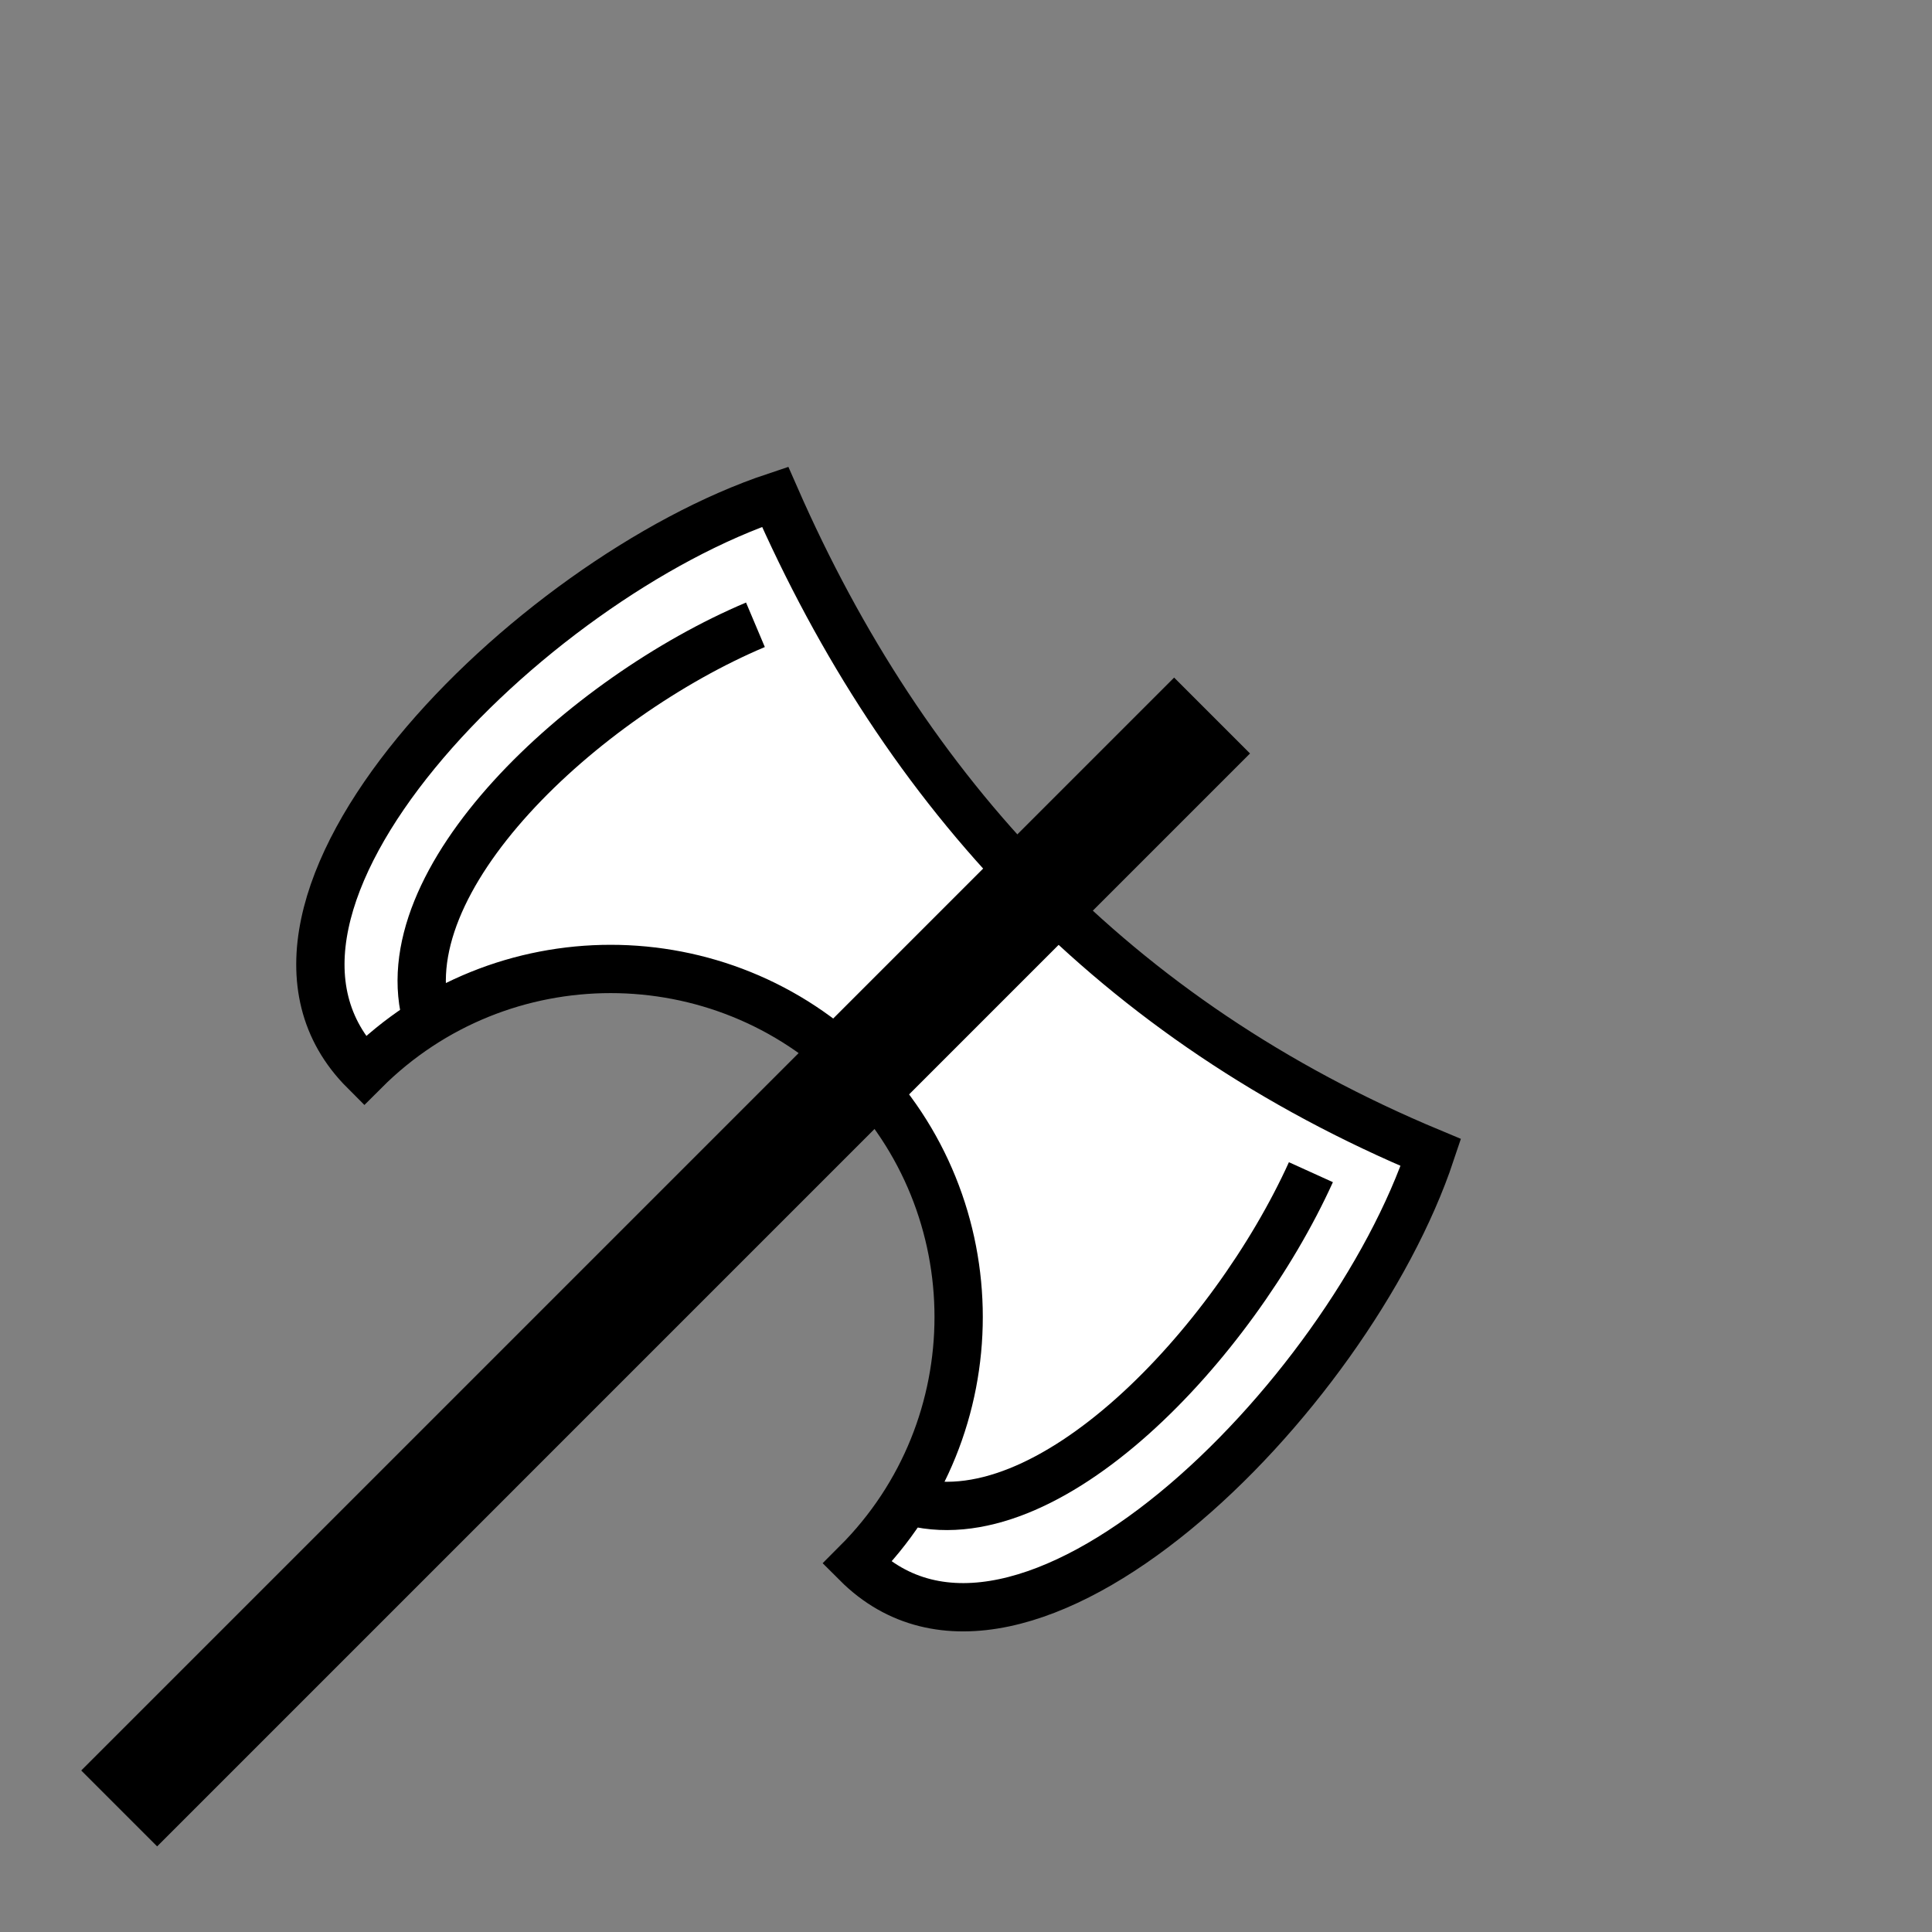 <?xml version="1.0" encoding="UTF-8" standalone="no"?>
<!--?xml version="1.0" encoding="UTF-8" standalone="no"?-->

<!-- Created with Inkscape (http://www.inkscape.org/) -->

<svg
   xmlns:dc="http://purl.org/dc/elements/1.1/"
   xmlns:cc="http://creativecommons.org/ns#"
   xmlns:rdf="http://www.w3.org/1999/02/22-rdf-syntax-ns#"
   xmlns:svg="http://www.w3.org/2000/svg"
   xmlns="http://www.w3.org/2000/svg"
   xmlns:sodipodi="http://sodipodi.sourceforge.net/DTD/sodipodi-0.dtd"
   xmlns:inkscape="http://www.inkscape.org/namespaces/inkscape"
   width="100%"
   height="100%"
   viewBox="0 0 90 90"
   id="svg2"
   data-z="1200"
   data-slots="left-weapon+right-weapon"
   data-tags="weapon+fantasy+left-hand+right-hand"
   version="1.1"
   inkscape:version="0.92.3 (2405546, 2018-03-11)"
   sodipodi:docname="battle-axe.svg"
   class="battle-axe">
  <rect x="0" y="0" width="90" height="90" fill="#808080" stroke="none"/>
  <defs
     id="defs4" />
  <sodipodi:namedview
     id="base"
     pagecolor="#ffffff"
     bordercolor="#666666"
     borderopacity="1.0"
     inkscape:pageopacity="0.0"
     inkscape:pageshadow="2"
     inkscape:zoom="7.9824051"
     inkscape:cx="-0.58163868"
     inkscape:cy="39.872071"
     inkscape:document-units="in"
     inkscape:current-layer="layer1"
     showgrid="false"
     units="in"
     inkscape:window-width="3773"
     inkscape:window-height="2105"
     inkscape:window-x="67"
     inkscape:window-y="27"
     inkscape:window-maximized="1">
    <inkscape:grid
       type="xygrid"
       id="grid2994"
       empspacing="5"
       visible="true"
       enabled="true"
       snapvisiblegridlinesonly="true"
       units="in"
       spacingx="1.344"
       spacingy="1.344"
       originx="0"
       originy="0" />
  </sodipodi:namedview>
  <g
     inkscape:label="Body"
     inkscape:groupmode="layer"
     id="layer1"
     class="body"
     transform="translate(0,-962.36)"
     style="display:inline">
    <path
       style="fill:#ffffff;fill-opacity:1;stroke:#000000;stroke-width:2.25;stroke-linecap:butt;stroke-linejoin:miter;stroke-miterlimit:4;stroke-opacity:1;stroke-dasharray:none"
       d="m 36.108,985.501 c -11.455,3.818 -26.768,19.105 -19.132,26.742 6.326,-6.327 16.61,-6.327 22.937,0 6.326,6.327 6.326,16.61 0,22.937 7.637,7.637 22.924,-7.676 26.742,-19.132 -14.743,-6.148 -24.485,-16.719 -30.547,-30.547 z"
       id="path6084-76"
       inkscape:connector-curvature="0"
       sodipodi:nodetypes="ccsccc" />
    <path
       style="fill:none;stroke:#000000;stroke-width:2.25;stroke-linecap:butt;stroke-linejoin:miter;stroke-miterlimit:4;stroke-opacity:1;stroke-dasharray:none"
       d="m 35.191,991.465 c -7.973,3.367 -17.259,11.904 -15.276,18.458 m 22.318,22.318 c 6.554,1.983 15.216,-7.303 18.834,-15.276"
       id="path6084-7-9"
       inkscape:connector-curvature="0"
       sodipodi:nodetypes="cccc"
       class="ignored" />
    <path
       inkscape:connector-curvature="0"
       style="fill:none;fill-opacity:1;stroke:#000000;stroke-width:5;stroke-miterlimit:4;stroke-opacity:1;stroke-dasharray:none;display:inline"
       d="M 56.463,995.692 5.552,1046.604 z"
       id="rect6127-5-1"
       sodipodi:nodetypes="ccc" />
  </g>
</svg>

